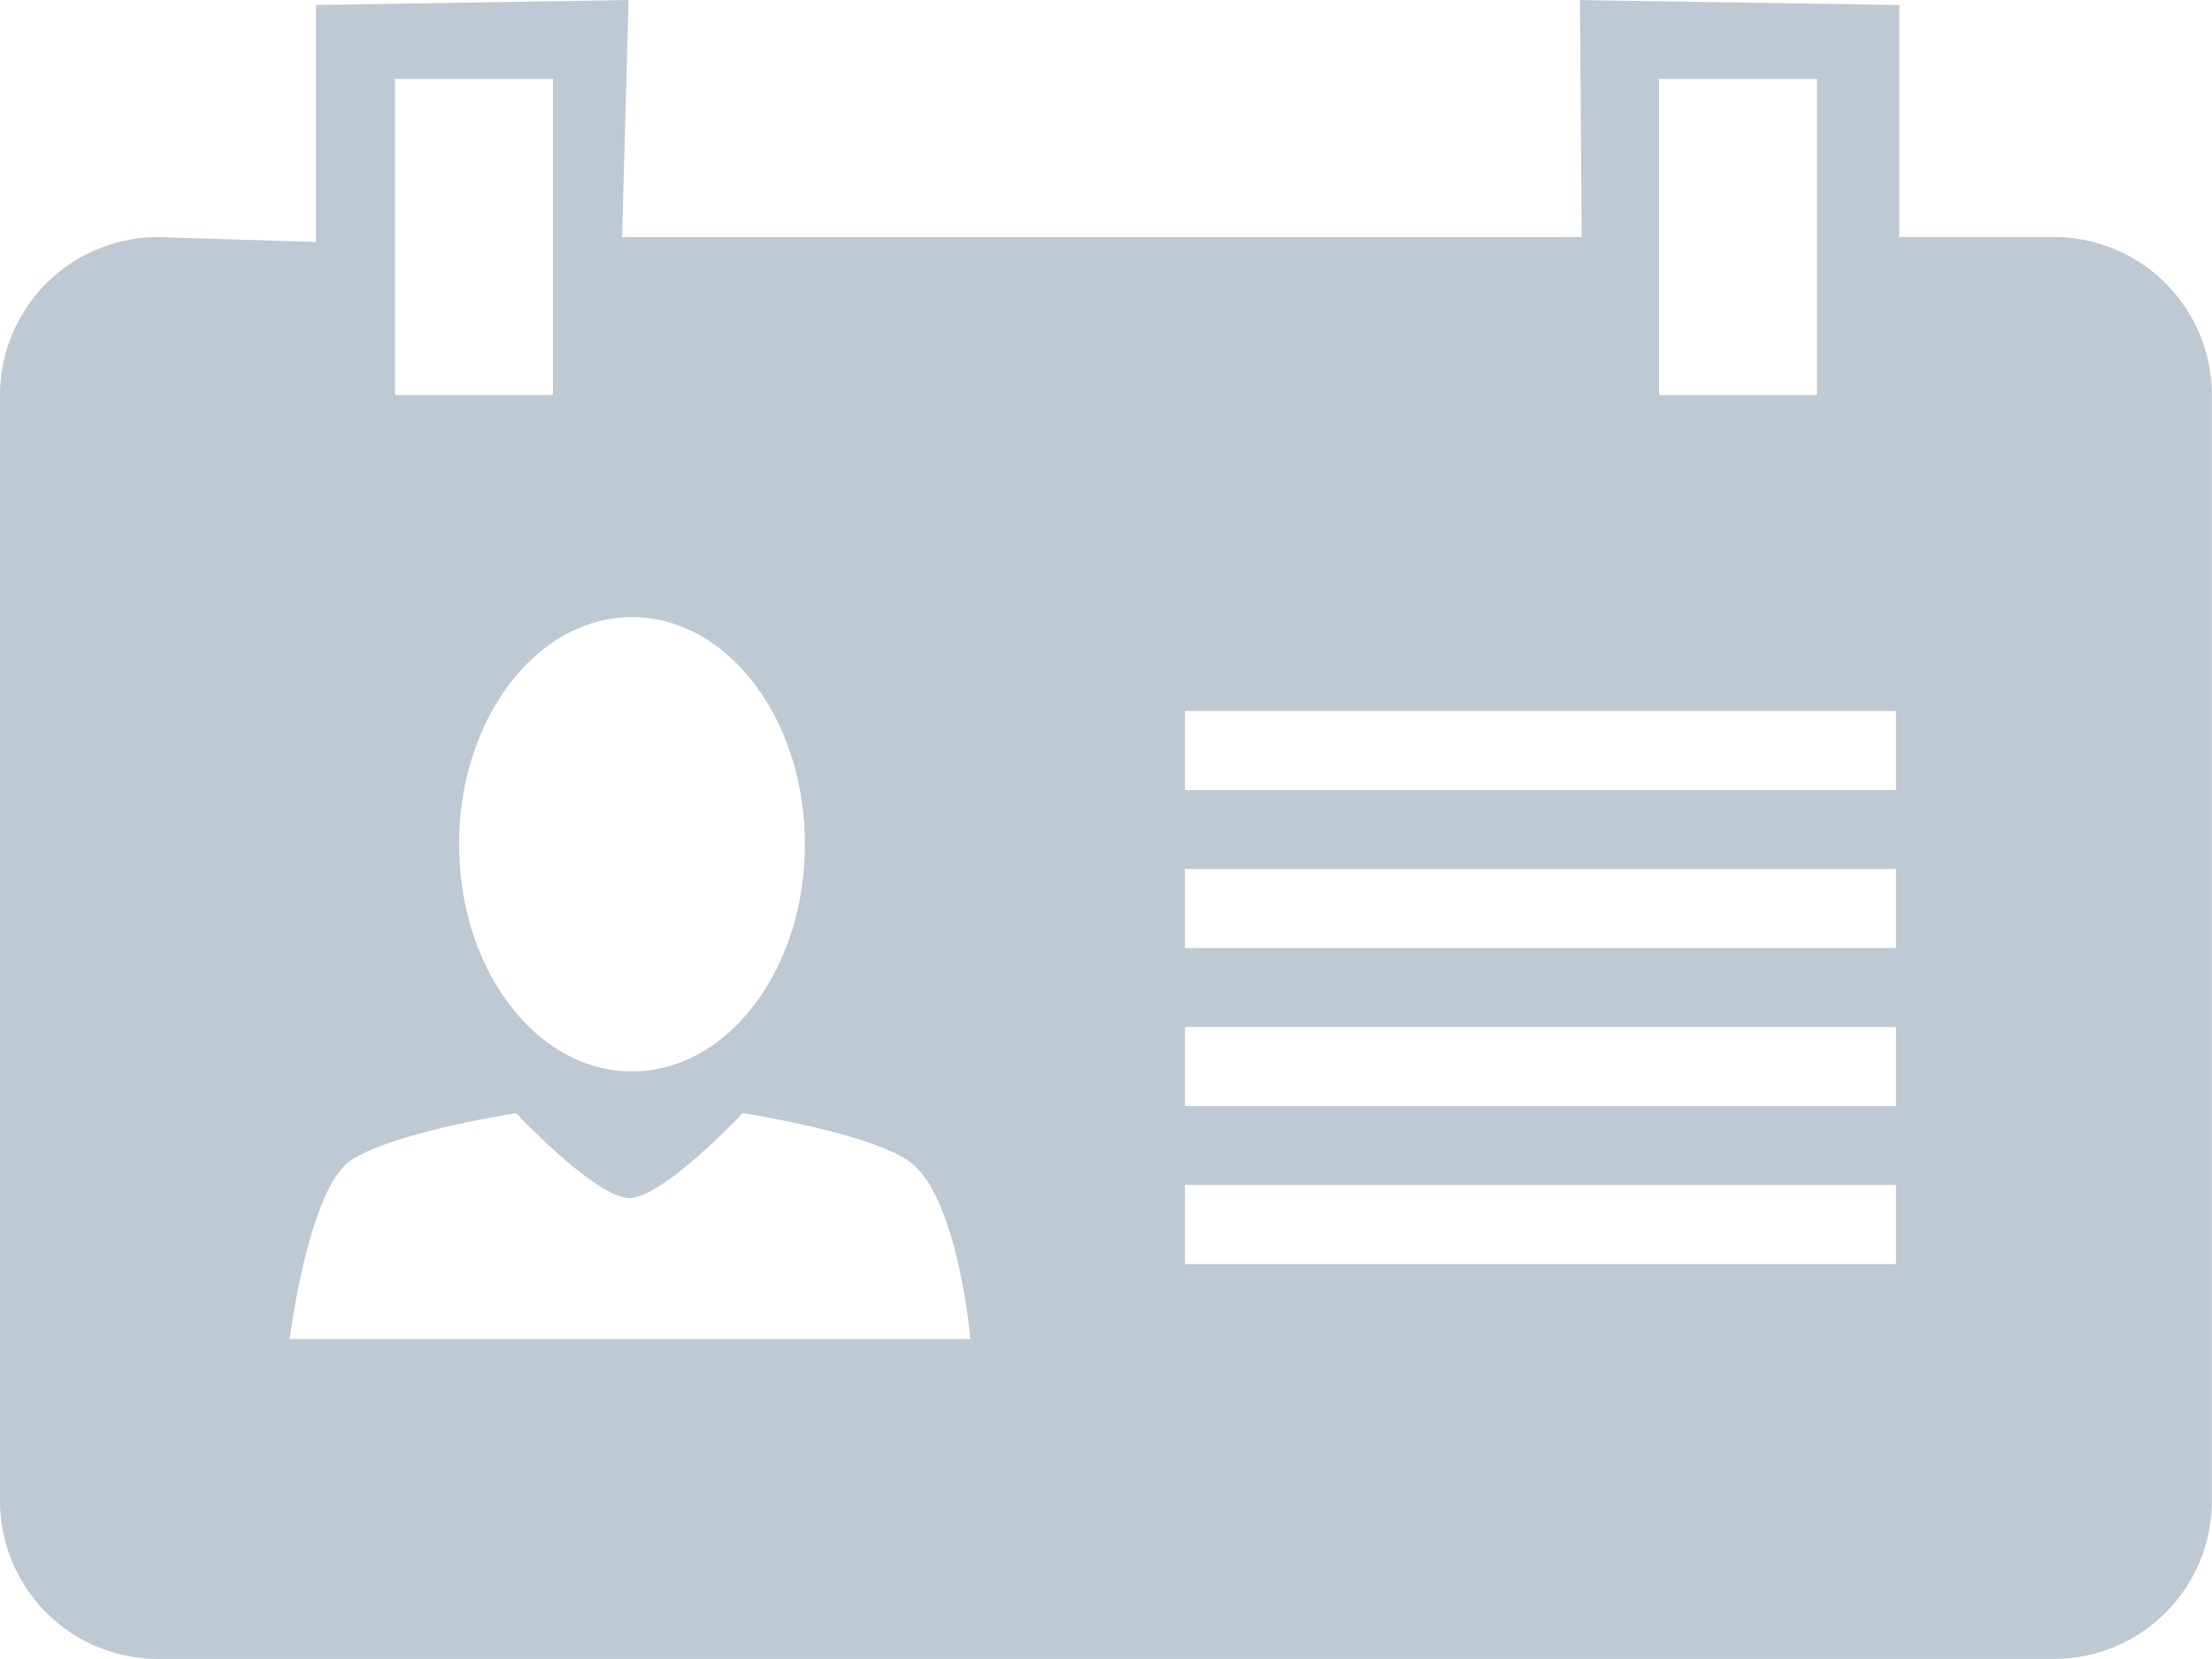 <svg xmlns="http://www.w3.org/2000/svg" width="83.405" height="62.554" viewBox="0 0 83.405 62.554">
  <path id="Icon_metro-profile" data-name="Icon metro-profile" d="M81.946,16.648H76.114V7.9l-12.04-.185.063,8.936H27.956L28.2,7.712,16.414,7.9v8.936l-5.958-.185A5.96,5.96,0,0,0,4.5,22.606v41.7a5.96,5.96,0,0,0,5.958,5.958h71.49A5.96,5.96,0,0,0,87.9,64.309v-41.7A5.96,5.96,0,0,0,81.946,16.648ZM67.053,10.691H73.01V22.606H67.053ZM28.329,30.982c3.6,0,6.518,3.834,6.518,8.564s-2.919,8.564-6.518,8.564-6.518-3.834-6.518-8.564,2.919-8.564,6.518-8.564ZM19.393,10.691H25.35V22.606H19.393ZM15.422,58.2s.706-5.666,2.312-6.735,6.226-1.781,6.226-1.781,3,3.2,4.272,3.2,4.269-3.2,4.269-3.2,4.623.709,6.229,1.781c1.886,1.257,2.356,6.735,2.356,6.735H15.422Zm60.567-2.824H49.18V52.393H75.989Zm0-5.958H49.18V46.436H75.989Zm0-5.958H49.18V40.478H75.989Zm0-5.958H49.18V34.521H75.989Z" transform="translate(-4.499 -7.712)" fill="#bfc9d3"/>
</svg>
